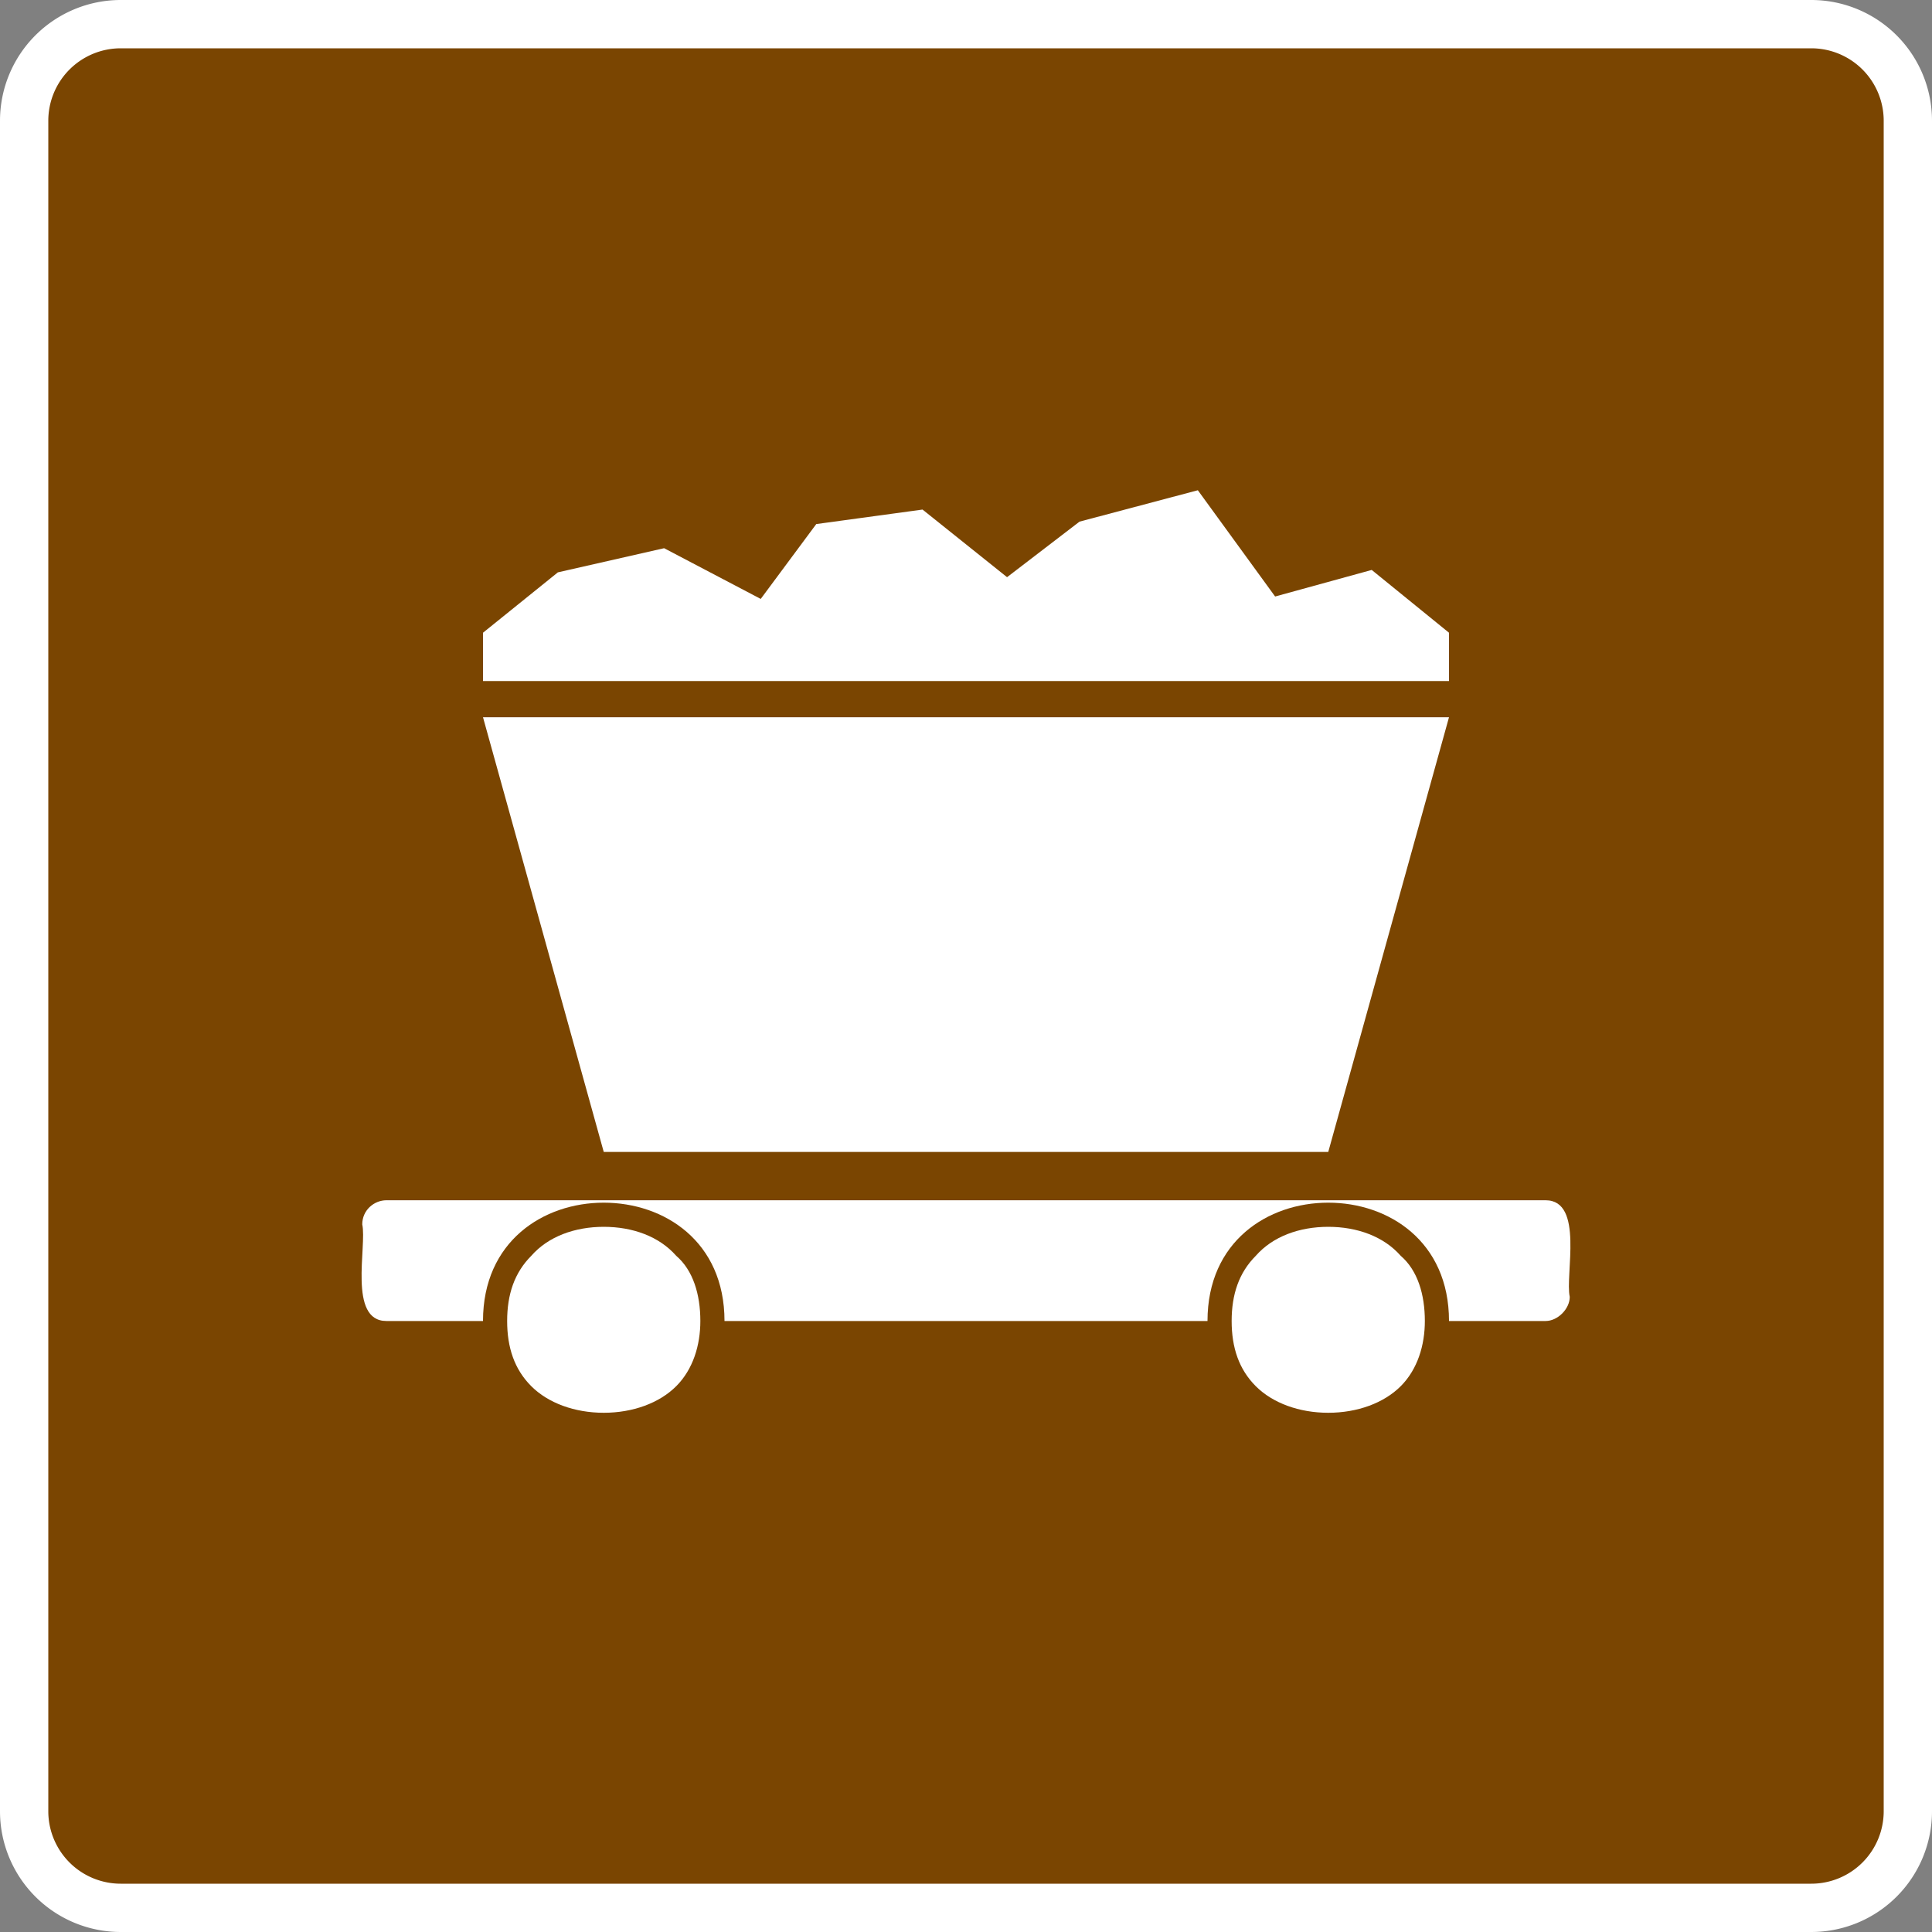<svg xmlns="http://www.w3.org/2000/svg" id="Layer_2" viewBox="0 0 80 80" width="32" height="32"><rect x="0" y="0" width="80" height="80" fill="#808080" stroke="none"/><defs><style>.cls-1{fill:#fff}.cls-2{fill:#7a4501}</style></defs><g id="Layer_1-2"><rect width="78" height="78" x="1" y="1" class="cls-2" rx="4" ry="4"/><path d="M75 2a3 3 0 0 1 3 3v70a3 3 0 0 1-3 3H5a3 3 0 0 1-3-3V5a3 3 0 0 1 3-3h70m0-2H5a5 5 0 0 0-5 5v70a5 5 0 0 0 5 5h70a5 5 0 0 0 5-5V5a5 5 0 0 0-5-5Z" class="cls-1"/><path d="M64 54.7H16c-1.6 0-.8-3.1-1-4 0-.6.5-1 1-1h48c1.6 0 .8 3.1 1 4 0 .5-.5 1-1 1Z" class="cls-1"/><path d="M55 59c-1.3 0-2.5-.4-3.4-1.3a4.1 4.1 0 0 1-1.1-3c0-1.3.4-2.3 1.1-3 .9-1 2-1.4 3.4-1.4s2.5.5 3.4 1.3c.7.8 1.1 1.8 1.1 3 0 1.3-.4 2.4-1.1 3.1-.9.9-2 1.3-3.4 1.3Z" class="cls-1"/><path d="M55 50.8c1.2 0 2.3.4 3 1.2.7.6 1 1.6 1 2.7 0 1-.3 2-1 2.7-.7.7-1.8 1.1-3 1.1s-2.3-.4-3-1.1c-.7-.7-1-1.6-1-2.7s.3-2 1-2.7c.7-.8 1.8-1.2 3-1.2m0-1c-2.5 0-5 1.6-5 4.9 0 3.2 2.5 4.8 5 4.8s5-1.6 5-4.8c0-3.3-2.5-4.9-5-4.9Z" class="cls-2"/><path d="M25 59c-1.3 0-2.5-.4-3.4-1.3a4.1 4.1 0 0 1-1.1-3c0-1.3.4-2.3 1.1-3 .8-1 2-1.4 3.4-1.4s2.5.5 3.4 1.3c.7.8 1.1 1.8 1.1 3 0 1.3-.4 2.4-1.1 3.1-.8.9-2 1.3-3.4 1.3Z" class="cls-1"/><path d="M25 50.8c1.2 0 2.3.4 3 1.2.7.6 1 1.6 1 2.7 0 1-.3 2-1 2.7-.7.7-1.8 1.1-3 1.1s-2.3-.4-3-1.1c-.7-.7-1-1.6-1-2.7s.3-2 1-2.7c.7-.8 1.8-1.2 3-1.2m0-1c-2.5 0-5 1.6-5 4.9 0 3.2 2.5 4.8 5 4.8s5-1.6 5-4.8c0-3.3-2.5-4.9-5-4.9Z" class="cls-2"/><path d="M55 47.7H25l-5-18h40l-5 18zM60 28.2H20v-2l3.1-2.5 4.4-1 4 2.1 2.3-3.1 4.4-.6 3.5 2.8 3-2.3 4.9-1.3 3.2 4.4 4-1.1 3.2 2.6v2z" class="cls-1"/></g></svg>